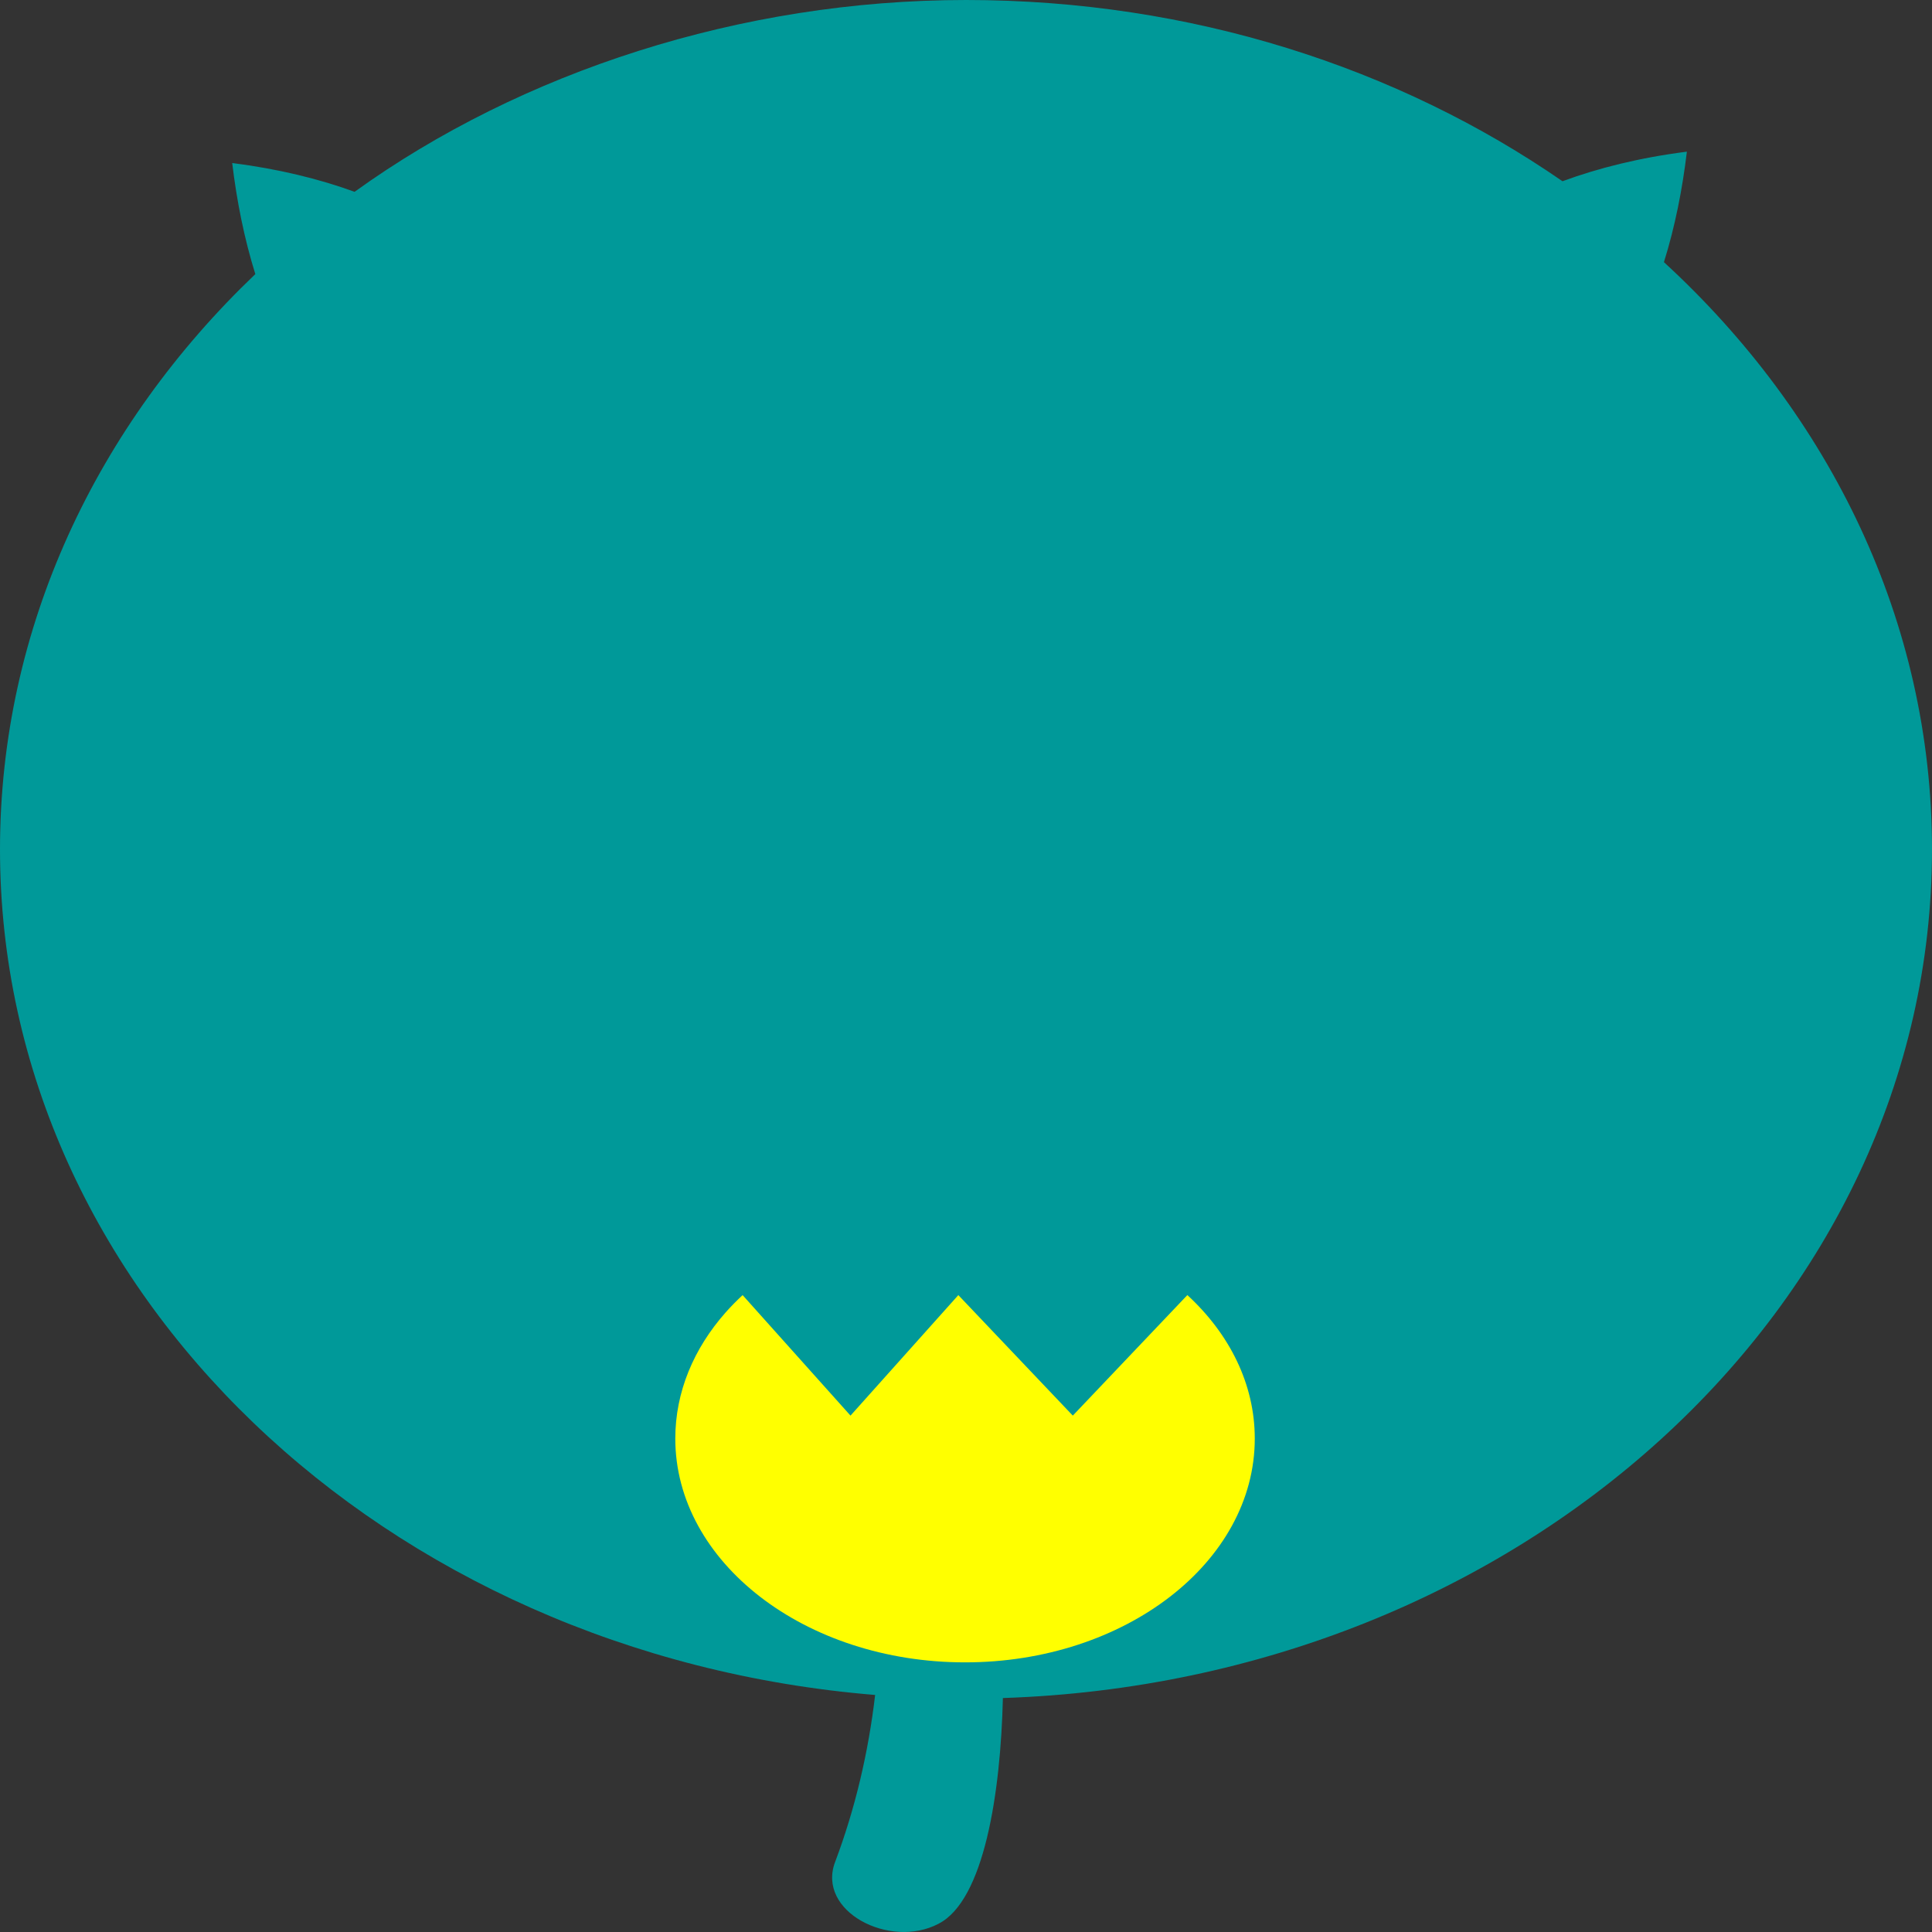 <?xml version="1.0" encoding="UTF-8"?><svg id="_イヤー_2" xmlns="http://www.w3.org/2000/svg" xmlns:xlink="http://www.w3.org/1999/xlink" viewBox="0 0 320 320"><rect x="0" y="0" width="320" height="320" fill="#333333" stroke="none"/><defs><style>.cls-1{fill:#ff0;}.cls-2{fill:#099;}</style><symbol id="_園Logo" viewBox="0 0 320 320"><g><path class="cls-2" d="M320,140.68c0-37.74-16.9-72-44.4-97.26,1.83-5.86,3.06-12.07,3.8-18.3-7.84,1-14.67,2.71-20.6,4.9C231.59,11.21,197.29,0,160,0S86.32,11.91,58.73,31.77c-5.85-2.13-12.58-3.79-20.27-4.77,.75,6.27,1.99,12.51,3.83,18.4C16.04,70.46,0,103.92,0,140.68c0,73.24,63.65,133.39,144.95,140.06-1.11,9.45-3.28,18.76-6.61,27.61-3.17,8.24,9.06,14.52,17.1,10.29,7.59-3.88,10.3-21.74,10.67-37.39,85.53-2.83,153.89-64.68,153.89-140.57Z"/><path class="cls-1" d="M196.66,214.51l-18.97,19.96-18.96-19.96h0s-.8,.89-17.86,19.96l-17.87-19.96h0c-1,.93-1.95,1.89-2.83,2.89-5.25,5.94-8.32,13.13-8.32,20.87,0,20.47,21.49,37.07,47.99,37.07s47.99-16.6,47.99-37.07c0-9.04-4.19-17.33-11.16-23.76"/></g></symbol></defs><g id="_イヤー_1-2"><use width="320" height="320" xlink:href="#_園Logo"/></g></svg>